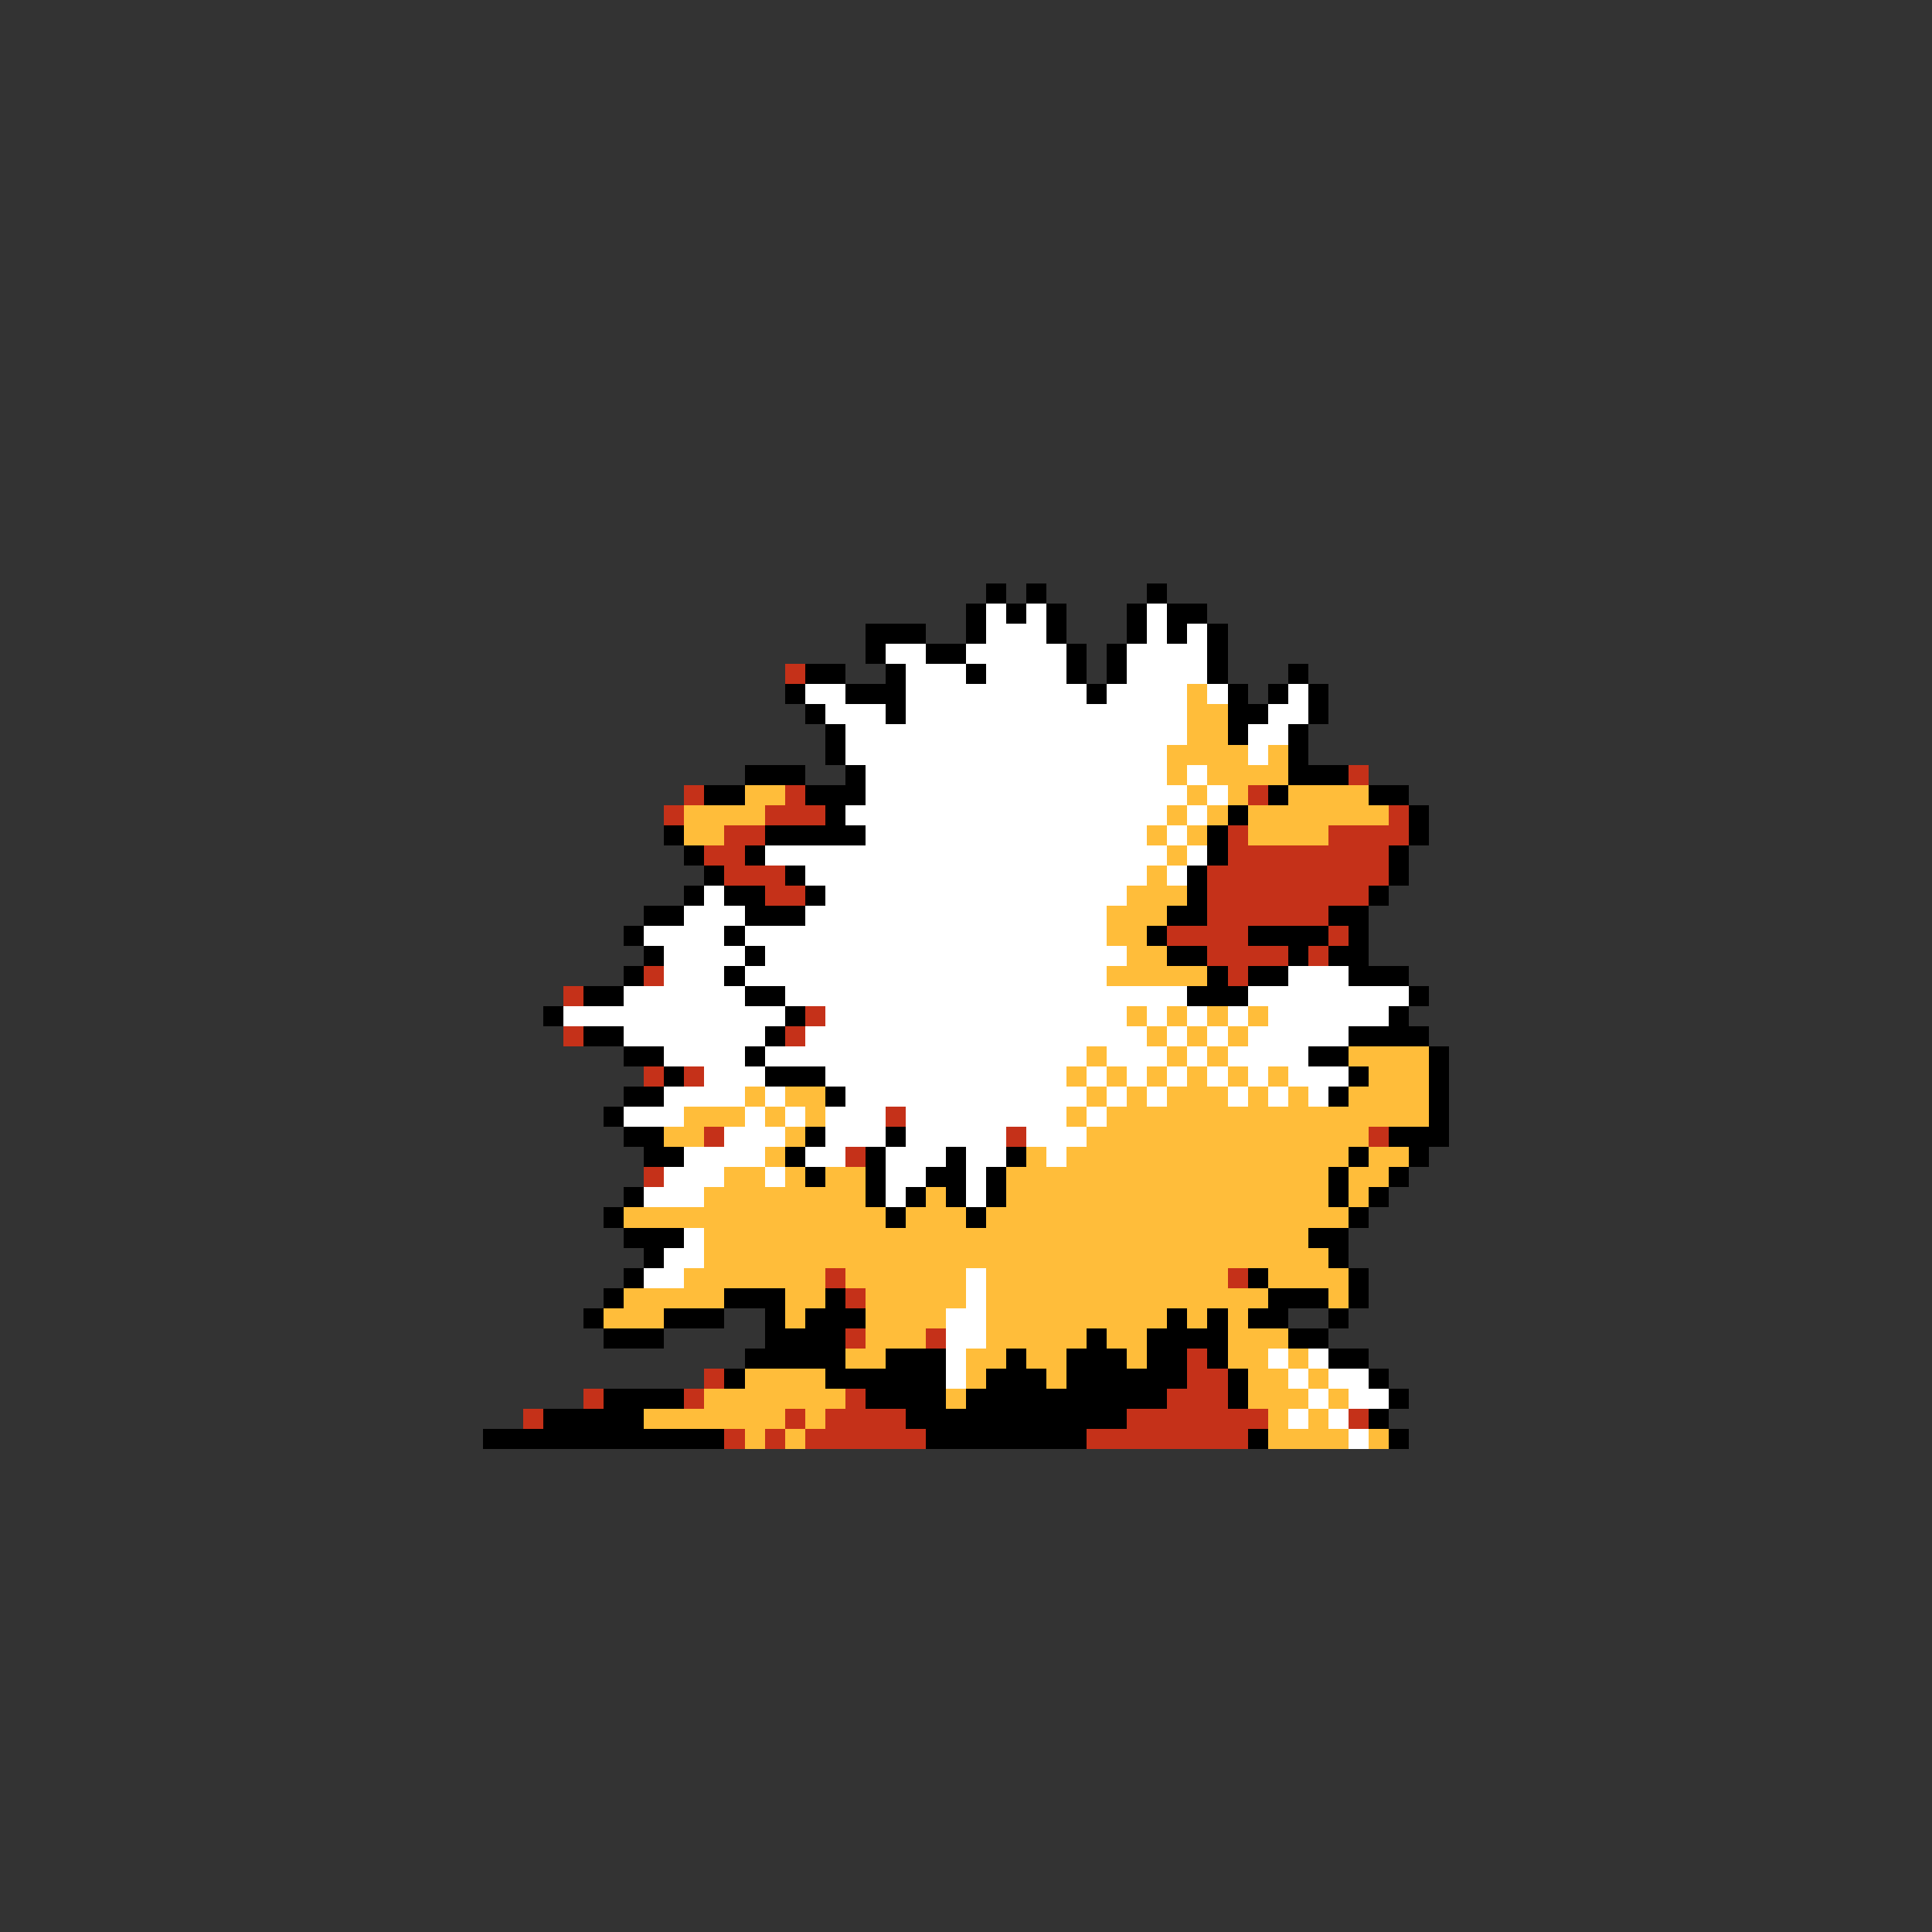 <svg xmlns="http://www.w3.org/2000/svg" viewBox="0 -0.5 96 96" shape-rendering="crispEdges">
<rect x="0" y="-0.5" width="96" height="96" fill="#333333" stroke="none"/>
<path stroke="#000000" d="M49 29h1M51 29h1M57 29h1M48 30h1M50 30h1M52 30h1M56 30h1M58 30h2M43 31h3M48 31h1M52 31h1M56 31h1M58 31h1M60 31h1M43 32h1M46 32h2M53 32h1M55 32h1M60 32h1M40 33h2M44 33h1M48 33h1M53 33h1M55 33h1M60 33h1M64 33h1M39 34h1M42 34h3M54 34h1M61 34h1M63 34h1M65 34h1M40 35h1M44 35h1M61 35h2M65 35h1M41 36h1M61 36h1M64 36h1M41 37h1M64 37h1M37 38h3M42 38h1M64 38h3M35 39h2M40 39h3M63 39h1M68 39h2M41 40h1M61 40h1M70 40h1M33 41h1M38 41h5M60 41h1M70 41h1M34 42h1M37 42h1M60 42h1M69 42h1M35 43h1M39 43h1M59 43h1M69 43h1M34 44h1M36 44h2M40 44h1M59 44h1M68 44h1M32 45h2M37 45h3M58 45h2M66 45h2M31 46h1M36 46h1M57 46h1M62 46h4M67 46h1M32 47h1M37 47h1M58 47h2M64 47h1M66 47h2M31 48h1M36 48h1M60 48h1M62 48h2M67 48h3M29 49h2M37 49h2M59 49h3M70 49h1M27 50h1M39 50h1M69 50h1M29 51h2M38 51h1M67 51h4M31 52h2M37 52h1M65 52h2M71 52h1M33 53h1M38 53h3M67 53h1M71 53h1M31 54h2M41 54h1M66 54h1M71 54h1M30 55h1M71 55h1M31 56h2M40 56h1M44 56h1M69 56h3M32 57h2M39 57h1M43 57h1M47 57h1M50 57h1M67 57h1M70 57h1M40 58h1M43 58h1M46 58h2M49 58h1M66 58h1M69 58h1M31 59h1M43 59h1M45 59h1M47 59h1M49 59h1M66 59h1M68 59h1M30 60h1M44 60h1M48 60h1M67 60h1M31 61h3M65 61h2M32 62h1M66 62h1M31 63h1M62 63h1M67 63h1M30 64h1M36 64h3M41 64h1M63 64h3M67 64h1M29 65h1M33 65h3M38 65h1M40 65h3M58 65h1M60 65h1M62 65h2M66 65h1M30 66h3M38 66h4M54 66h1M57 66h4M64 66h2M37 67h5M44 67h3M50 67h1M53 67h3M57 67h2M60 67h1M66 67h2M36 68h1M41 68h6M49 68h3M53 68h6M61 68h1M68 68h1M30 69h4M43 69h4M48 69h10M61 69h1M69 69h1M27 70h5M45 70h11M68 70h1M24 71h12M46 71h8M62 71h1M69 71h1" />
<path stroke="#ffffff" d="M49 30h1M51 30h1M57 30h1M49 31h3M57 31h1M59 31h1M44 32h2M48 32h5M56 32h4M45 33h3M49 33h4M56 33h4M40 34h2M45 34h9M55 34h4M60 34h1M64 34h1M41 35h3M45 35h14M63 35h2M42 36h17M62 36h2M42 37h16M62 37h1M43 38h15M59 38h1M43 39h16M60 39h1M42 40h16M59 40h1M43 41h14M58 41h1M38 42h20M59 42h1M40 43h17M58 43h1M35 44h1M41 44h15M34 45h3M40 45h15M32 46h4M37 46h18M33 47h4M38 47h18M33 48h3M37 48h18M64 48h3M31 49h6M39 49h20M62 49h8M28 50h11M41 50h15M57 50h1M59 50h1M61 50h1M63 50h6M31 51h7M40 51h17M58 51h1M60 51h1M62 51h5M33 52h4M38 52h16M55 52h3M59 52h1M61 52h4M35 53h3M41 53h12M54 53h1M56 53h1M58 53h1M60 53h1M62 53h1M64 53h3M33 54h4M38 54h1M42 54h12M55 54h1M57 54h1M61 54h1M63 54h1M65 54h1M31 55h3M37 55h1M39 55h1M41 55h3M45 55h8M54 55h1M36 56h3M41 56h3M45 56h5M51 56h3M34 57h4M40 57h2M44 57h3M48 57h2M52 57h1M33 58h3M38 58h1M44 58h2M48 58h1M32 59h3M44 59h1M48 59h1M34 61h1M33 62h2M32 63h2M48 63h1M48 64h1M47 65h2M47 66h2M47 67h1M63 67h1M65 67h1M47 68h1M64 68h1M66 68h2M65 69h1M67 69h2M64 70h1M66 70h1M67 71h1" />
<path stroke="#c53119" d="M39 33h1M67 38h1M34 39h1M39 39h1M62 39h1M33 40h1M38 40h3M69 40h1M36 41h2M61 41h1M66 41h4M35 42h2M61 42h8M36 43h3M60 43h9M38 44h2M60 44h8M60 45h6M58 46h4M66 46h1M60 47h4M65 47h1M32 48h1M61 48h1M28 49h1M40 50h1M28 51h1M39 51h1M32 53h1M34 53h1M44 55h1M35 56h1M50 56h1M68 56h1M42 57h1M32 58h1M41 63h1M61 63h1M42 64h1M42 66h1M46 66h1M59 67h1M35 68h1M59 68h2M29 69h1M34 69h1M42 69h1M58 69h3M26 70h1M39 70h1M41 70h4M56 70h7M67 70h1M36 71h1M38 71h1M40 71h6M54 71h8" />
<path stroke="#ffbd3a" d="M59 34h1M59 35h2M59 36h2M58 37h4M63 37h1M58 38h1M60 38h4M37 39h2M59 39h1M61 39h1M64 39h4M34 40h4M58 40h1M60 40h1M62 40h7M34 41h2M57 41h1M59 41h1M62 41h4M58 42h1M57 43h1M56 44h3M55 45h3M55 46h2M56 47h2M55 48h5M56 50h1M58 50h1M60 50h1M62 50h1M57 51h1M59 51h1M61 51h1M54 52h1M58 52h1M60 52h1M67 52h4M53 53h1M55 53h1M57 53h1M59 53h1M61 53h1M63 53h1M68 53h3M37 54h1M39 54h2M54 54h1M56 54h1M58 54h3M62 54h1M64 54h1M67 54h4M34 55h3M38 55h1M40 55h1M53 55h1M55 55h16M33 56h2M39 56h1M54 56h14M38 57h1M51 57h1M53 57h14M68 57h2M36 58h2M39 58h1M41 58h2M50 58h16M67 58h2M35 59h8M46 59h1M50 59h16M67 59h1M31 60h13M45 60h3M49 60h18M35 61h30M35 62h31M34 63h7M42 63h6M49 63h12M63 63h4M31 64h5M39 64h2M43 64h5M49 64h14M66 64h1M30 65h3M39 65h1M43 65h4M49 65h9M59 65h1M61 65h1M43 66h3M49 66h5M55 66h2M61 66h3M42 67h2M48 67h2M51 67h2M56 67h1M61 67h2M64 67h1M37 68h4M48 68h1M52 68h1M62 68h2M65 68h1M35 69h7M47 69h1M62 69h3M66 69h1M32 70h7M40 70h1M63 70h1M65 70h1M37 71h1M39 71h1M63 71h4M68 71h1" />
</svg>
